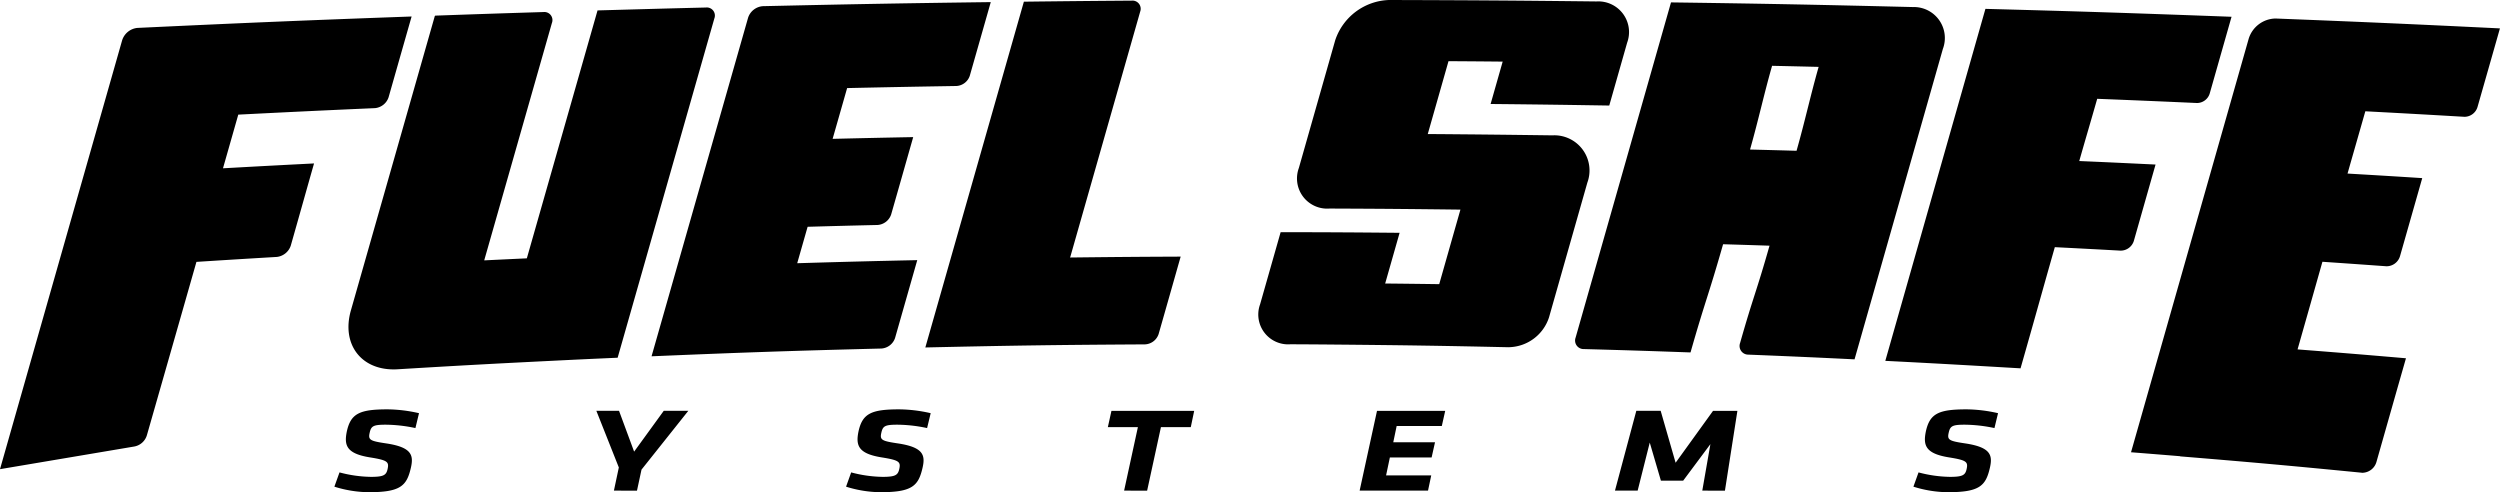 <svg xmlns="http://www.w3.org/2000/svg" width="189.632" height="37.334" viewBox="0 0 189.632 37.334"><path d="M145.138,36.915l.388-1.082a9.729,9.729,0,0,0,2.378.338c.975,0,1.176-.128,1.275-.617.115-.536-.043-.652-1.347-.861-1.806-.291-1.963-.931-1.748-1.979.3-1.35.974-1.664,3.081-1.664a11.106,11.106,0,0,1,2.392.291l-.272,1.129a11.144,11.144,0,0,0-2.236-.256c-.946,0-1.117.094-1.232.594-.129.559,0,.64,1.261.827,1.934.291,2.077.9,1.863,1.839-.316,1.385-.788,1.862-3.21,1.862A8.981,8.981,0,0,1,145.138,36.915Zm-80.962,0,.387-1.082a9.734,9.734,0,0,0,2.378.338c.975,0,1.176-.128,1.276-.617.114-.536-.043-.652-1.347-.861-1.806-.291-1.963-.931-1.748-1.979.3-1.35.974-1.664,3.081-1.664a11.108,11.108,0,0,1,2.392.291l-.272,1.129a11.153,11.153,0,0,0-2.236-.256c-.946,0-1.117.094-1.231.594-.129.559,0,.64,1.261.827,1.934.291,2.078.9,1.863,1.839-.316,1.385-.789,1.862-3.21,1.862A8.976,8.976,0,0,1,64.176,36.915Zm-38.812,0,.388-1.082a9.727,9.727,0,0,0,2.378.338c.975,0,1.176-.128,1.275-.617.114-.536-.043-.652-1.347-.861-1.806-.291-1.963-.931-1.748-1.979.3-1.35.975-1.664,3.081-1.664a11.106,11.106,0,0,1,2.392.291l-.272,1.129a11.144,11.144,0,0,0-2.235-.256c-.946,0-1.117.094-1.232.594-.129.559,0,.64,1.261.827,1.934.291,2.077.9,1.863,1.839-.316,1.385-.788,1.862-3.21,1.862A8.981,8.981,0,0,1,25.363,36.915Zm103.759.3.616-3.527-2.064,2.77h-1.691l-.846-2.887-.917,3.643H122.5l1.619-6.052h1.848L127.1,35.1l2.837-3.933h1.849l-.945,6.052Zm-25.991,0,1.318-6.052h5.173l-.258,1.152h-3.425l-.257,1.233h3.167l-.258,1.152h-3.167l-.287,1.362h3.425l-.243,1.152Zm-17.865,0L86.312,32.4H84.033l.273-1.234h6.276L90.324,32.4H88.06l-1.047,4.818Zm-38.7,0,.373-1.757-1.706-4.3h1.72l1.146,3.1,2.25-3.1h1.863L48.66,35.623l-.343,1.595Zm132.589-1.357c-5.5-.539-8.257-.787-13.784-1.241a.062.062,0,0,1,0-.012c-1.49-.122-2.236-.182-3.728-.3q4.462-15.683,8.925-31.366a2.173,2.173,0,0,1,2.036-1.535c6.819.268,10.224.419,17.022.75-.679,2.383-1.018,3.575-1.7,5.959a1.036,1.036,0,0,1-.987.747c-3.007-.175-4.512-.259-7.523-.419-.491,1.724-.86,3-1.35,4.724,2.267.133,3.4.2,5.666.346-.674,2.367-1.011,3.55-1.685,5.917a1.064,1.064,0,0,1-1.031.769c-1.941-.14-2.912-.208-4.855-.341-.8,2.825-1.082,3.823-1.886,6.647,3.293.256,4.938.391,8.223.673-.9,3.146-1.345,4.72-2.24,7.867a1.13,1.13,0,0,1-1.027.817Q179.2,35.865,179.157,35.861ZM9.264,3.058a1.356,1.356,0,0,1,1.146-.94c8.336-.392,12.5-.565,20.812-.867-.7,2.451-1.048,3.676-1.746,6.125a1.209,1.209,0,0,1-1.027.826c-4.146.183-6.222.283-10.375.493l-1.16,4.071c2.765-.154,4.146-.228,6.907-.369-.648,2.276-1.117,3.962-1.766,6.237A1.263,1.263,0,0,1,21,19.489c-2.437.144-3.658.219-6.1.375-1.421,4.986-3.154,11.04-3.752,13.128a1.227,1.227,0,0,1-.972.879L0,35.588ZM26.616,23.546,32.977,1.232a.069.069,0,0,1,.059-.047c3.276-.116,4.914-.17,8.186-.271a.614.614,0,0,1,.64.836l-5.133,18c1.294-.063,1.94-.094,3.233-.154L45.325.79C48.614.7,50.259.651,53.544.57a.614.614,0,0,1,.641.832L46.85,27.134c-2.084.093-3.128.142-5.215.246h0c-4.585.227-6.881.354-11.479.631-.1.006-.2.009-.3.009C27.345,28.021,25.9,26.071,26.616,23.546Zm116.39,3.826c2.617-9.2,4.977-17.5,7.594-26.7,7.479.2,11.213.324,18.669.6l-1.657,5.824a1.013,1.013,0,0,1-.958.718c-3.027-.135-4.543-.2-7.575-.319-.479,1.683-.883,3.037-1.362,4.72,2.317.1,3.474.155,5.788.266-.659,2.315-.988,3.473-1.646,5.788a1.049,1.049,0,0,1-1,.743c-2-.11-3-.162-4.995-.264-1.207,4.242-1.389,4.95-2.6,9.191C149.167,27.7,147.115,27.581,143.006,27.372ZM132.619,26.9a.659.659,0,0,1-.628-.886c1.02-3.586,1.213-3.793,2.233-7.378-1.408-.046-2.113-.069-3.523-.11-1.115,3.917-1.356,4.29-2.47,8.207-3.23-.115-4.847-.166-8.084-.255a.647.647,0,0,1-.633-.869L126.75.182c7.349.1,11.018.175,18.346.353a2.35,2.35,0,0,1,2.276,3.177c-2.782,9.778-3.916,13.767-6.7,23.545C137.456,27.1,135.845,27.03,132.619,26.9Zm.126-15.557c1.412.036,2.117.054,3.528.094.646-2.272,1.03-4.092,1.676-6.364-1.413-.034-2.119-.05-3.532-.081C133.773,7.259,133.39,9.076,132.745,11.344Zm-76-10A1.276,1.276,0,0,1,57.871.468C64.792.313,68.249.251,75.153.16L73.56,5.75a1.135,1.135,0,0,1-1.012.773c-3.314.055-4.972.086-8.291.158l-1.1,3.851c2.446-.058,3.669-.085,6.112-.132-.668,2.347-1,3.52-1.672,5.866a1.171,1.171,0,0,1-1.037.8c-2.12.049-3.18.077-5.3.136-.419,1.466-.371,1.3-.789,2.764,3.646-.108,5.467-.155,9.105-.234l-1.683,5.905a1.175,1.175,0,0,1-1.04.8c-6.956.177-10.443.295-17.431.589ZM77.664.128c3.274-.039,4.91-.055,8.181-.08a.621.621,0,0,1,.641.834L81.172,19.533c3.358-.039,5.035-.053,8.385-.068-.669,2.35-1,3.525-1.673,5.876a1.143,1.143,0,0,1-1.036.781c-6.648.039-9.979.085-16.659.234Zm36.778,26.211c-5.169-.112-7.758-.152-12.948-.2h0c-1.444-.013-2.167-.018-3.612-.025a2.263,2.263,0,0,1-2.3-3.033l1.558-5.47c3.613.005,5.418.016,9.024.049l-1.095,3.845c1.642.017,2.463.027,4.1.049.746-2.622.862-3.032,1.609-5.654-3.966-.048-5.952-.065-9.927-.081a2.29,2.29,0,0,1-2.331-3.071l2.761-9.7A4.461,4.461,0,0,1,105.36,0c6.3.018,9.448.039,15.734.11a2.328,2.328,0,0,1,2.329,3.13c-.542,1.906-.813,2.86-1.356,4.766-3.6-.058-5.4-.082-9-.118.366-1.286.549-1.929.915-3.215-1.643-.016-2.465-.022-4.109-.033L108.3,10.167c3.784.029,5.674.05,9.45.1a2.668,2.668,0,0,1,2.655,3.586c-1.267,4.45-1.643,5.774-2.909,10.224a3.273,3.273,0,0,1-3,2.258Z" transform="translate(0 0)"/></svg>